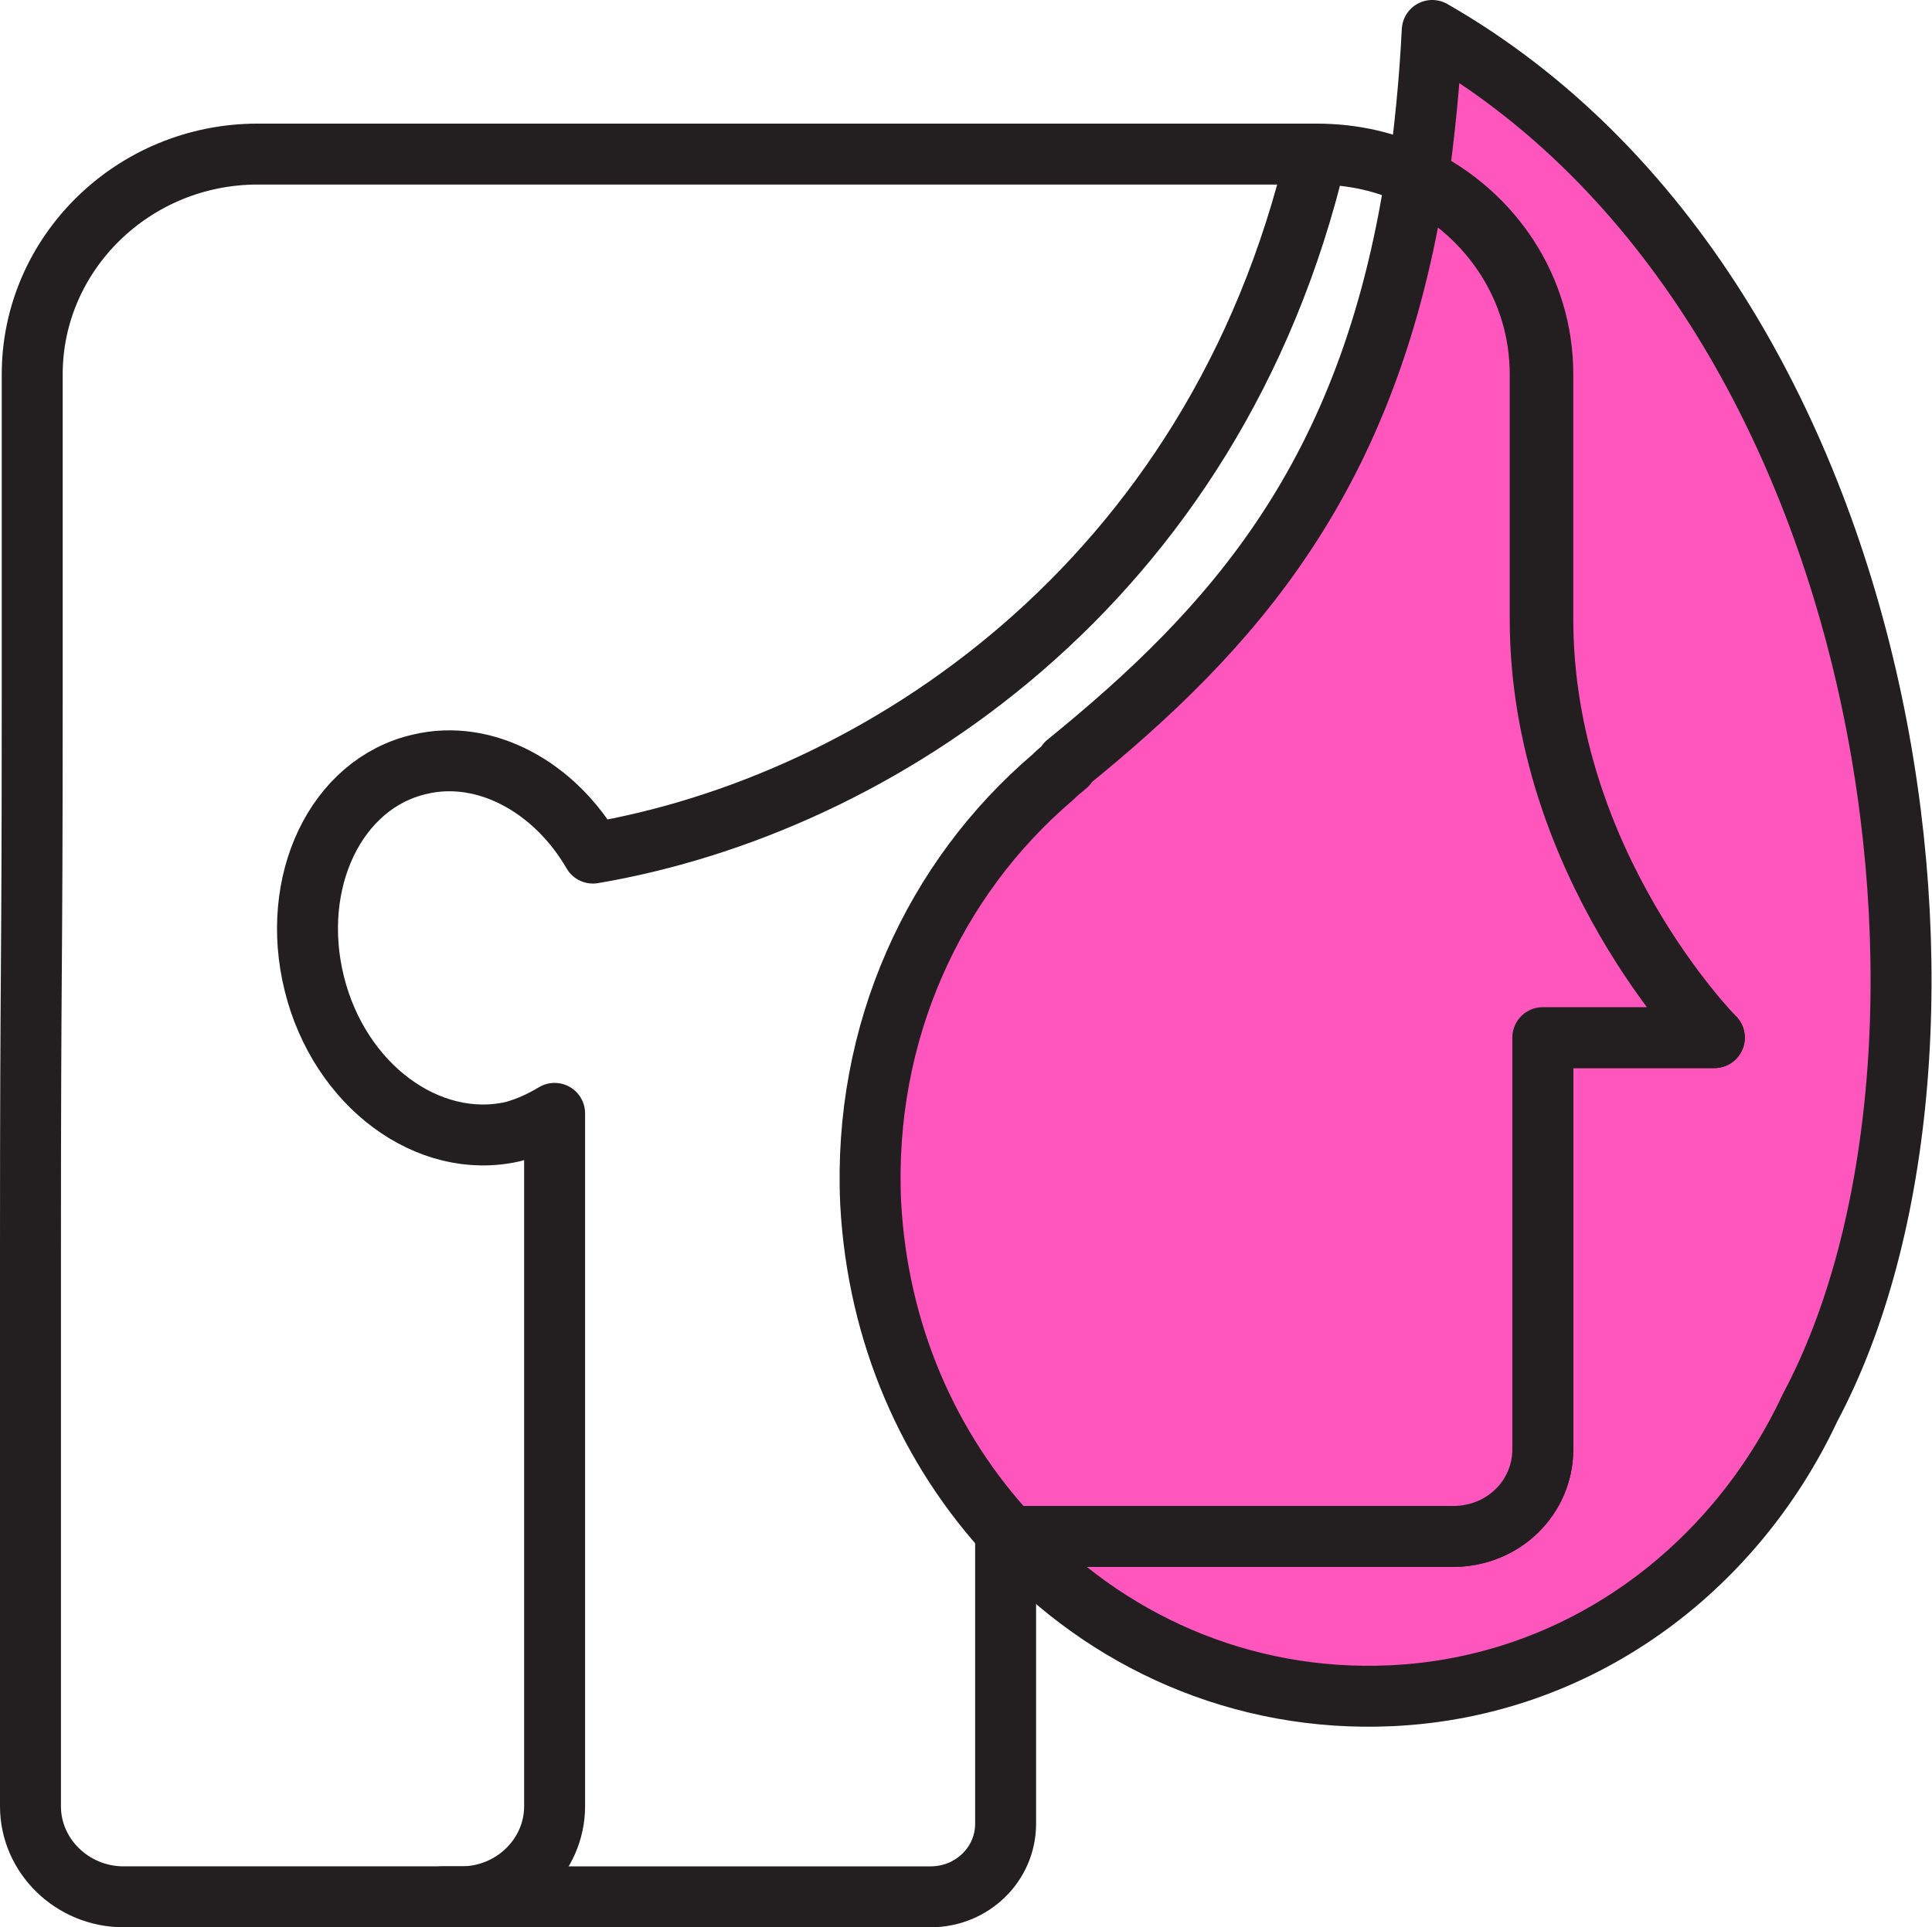 <?xml version="1.0" encoding="UTF-8"?>
<svg id="Layer_1" data-name="Layer 1" xmlns="http://www.w3.org/2000/svg" viewBox="0 0 22.19 22.14">
  <defs>
    <style>
      .cls-1 {
        fill: none;
      }

      .cls-1, .cls-2 {
        stroke: #231f20;
        stroke-linecap: round;
        stroke-linejoin: round;
        stroke-width: .7px;
      }

      .cls-2 {
        fill: #ff56bd;
      }
    </style>
  </defs>
  <path class="cls-1" d="m15.12,1.77c-1.17,4.96-5.06,7.48-8.31,8.03-.44-.76-1.24-1.2-1.99-1.02-.96.22-1.5,1.35-1.21,2.52.29,1.17,1.31,1.92,2.28,1.7.18-.05.33-.12.48-.21v7.96c0,.57-.48,1.04-1.07,1.04H1.42c-.59,0-1.07-.47-1.07-1.04v-6.37c0-3.56.02-2.92.02-6.35v-3.73C.37,2.91,1.53,1.77,2.96,1.77h12.16Zm0,0c.42,0,.82.09,1.17.27"/>
  <path class="cls-1" d="m11.61,17.65h-.06"/>
  <path class="cls-1" d="m11.55,17.65v3.3c0,.47-.39.84-.86.84h-5.61"/>
  <path class="cls-2" d="m20.79,16.17c-.88,1.88-2.67,3.21-4.81,3.31-1.72.08-3.29-.63-4.38-1.83h5.09c.57,0,1.03-.45,1.03-1v-4.73h1.97s-1.97-1.99-1.97-4.81v-2.81c0-.99-.58-1.84-1.43-2.26.07-.52.13-1.08.16-1.69,5.41,3.1,6.51,11.75,4.34,15.82Z"/>
  <path class="cls-2" d="m19.69,11.92h-1.97v4.73c0,.55-.45,1-1.03,1h-5.09c-.93-1-1.52-2.33-1.6-3.83-.09-1.96.73-3.73,2.09-4.89.06-.06.1-.09.16-.14v-.02c1.91-1.55,3.48-3.29,4.01-6.73.85.42,1.43,1.27,1.43,2.26v2.81c0,2.81,1.97,4.81,1.97,4.81h.01Z"/>
</svg>